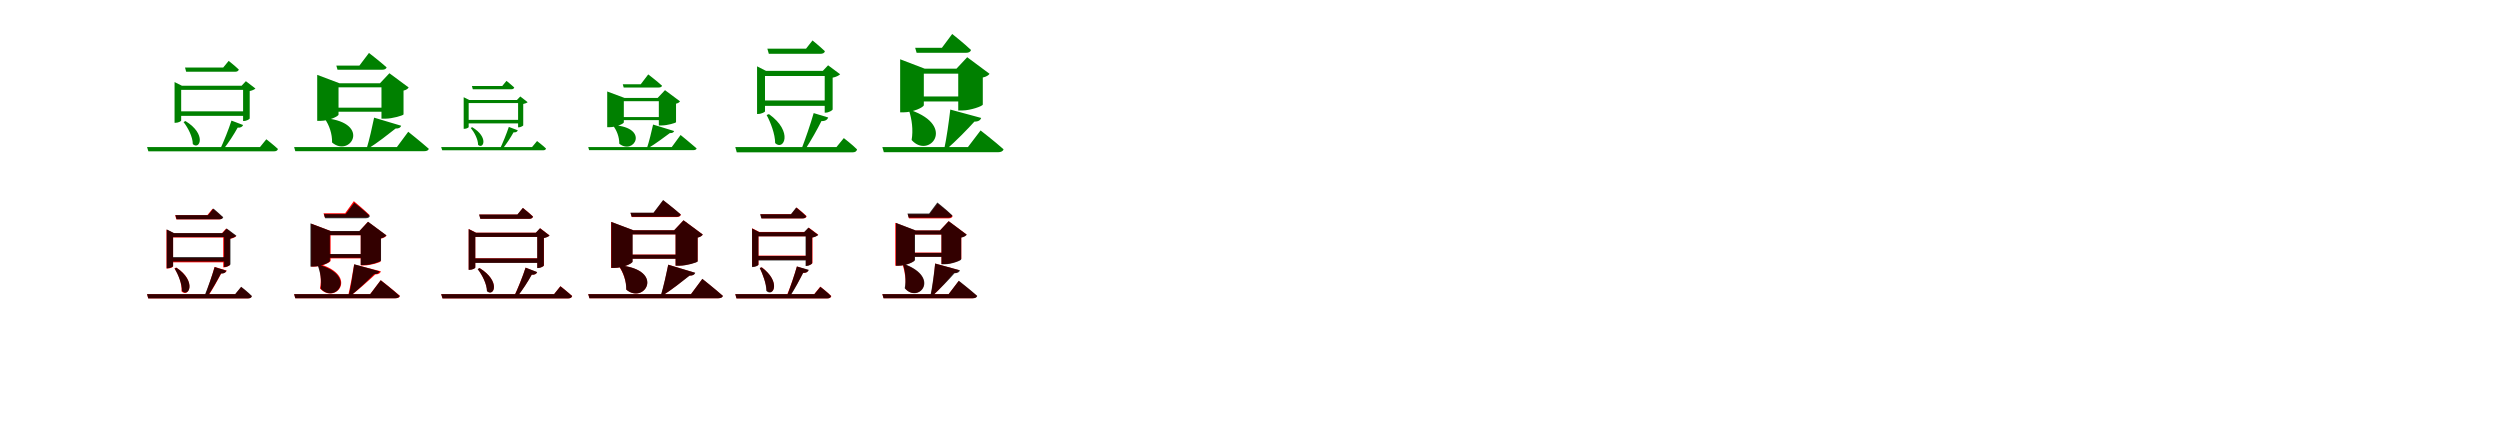 <?xml version="1.0" encoding="UTF-8"?>
<svg width="1700" height="300" xmlns="http://www.w3.org/2000/svg">
<rect width="100%" height="100%" fill="white"/>
<g fill="green" transform="translate(100 100) scale(0.1 -0.1)"><path d="M0.0 -0.0 9.0 -29.0H864.0C878.0 -29.0 887.0 -24.0 890.0 -13.0C860.0 15.0 811.0 53.0 811.0 53.0L768.0 0.0ZM258.0 541.0 266.0 512.0H598.0C612.0 512.0 621.0 517.0 624.0 527.0C597.0 553.0 555.0 586.0 555.0 586.0L518.0 541.0ZM199.0 243.0V212.0H684.0V243.0ZM261.0 177.0 248.0 170.0C278.0 132.0 311.0 69.0 311.0 20.0C358.0 -23.0 408.0 87.0 261.0 177.0ZM574.0 180.0C555.0 120.0 521.0 36.0 495.0 -19.0H516.0C554.0 28.0 592.0 88.0 616.0 132.0C637.0 130.0 649.0 139.0 653.0 150.0ZM653.0 417.0V177.0H659.0C674.0 177.0 697.0 189.0 698.0 194.0V381.0C714.0 384.0 730.0 391.0 737.0 398.0L672.0 448.0L643.0 417.0ZM187.0 417.0V165.0H194.0C213.0 165.0 232.0 176.0 232.0 180.0V389.0H696.0V417.0H237.0L187.0 442.0Z"/></g>
<g fill="green" transform="translate(200 100) scale(0.1 -0.1)"><path d="M0.0 0.0 8.0 -28.0H886.0C901.0 -28.0 913.0 -23.0 916.0 -12.0C864.0 34.0 776.0 104.0 776.0 104.0L699.0 0.0ZM287.0 554.0 295.0 526.0H601.0C615.0 526.0 626.0 531.0 629.0 542.0C584.0 582.0 509.0 640.0 509.0 640.0L444.0 554.0ZM238.0 268.0V240.0H669.0V268.0ZM216.0 196.0 209.0 191.0C238.0 151.0 260.0 89.0 258.0 31.0C381.0 -74.0 527.0 162.0 216.0 196.0ZM544.0 200.0C532.0 140.0 511.0 48.0 493.0 -11.0H503.0C567.0 29.0 642.0 88.0 690.0 126.0C713.0 125.0 724.0 133.0 728.0 145.0ZM594.0 434.0V193.0H621.0C667.0 193.0 743.0 215.0 744.0 222.0V384.0C763.0 388.0 774.0 397.0 779.0 405.0L648.0 502.0L584.0 434.0ZM157.0 434.0V178.0H177.0C236.0 178.0 302.0 209.0 302.0 221.0V406.0H619.0V434.0H308.0L157.0 491.0Z"/></g>
<g fill="green" transform="translate(300 100) scale(0.1 -0.1)"><path d="M0.0 -0.0 7.0 -22.0H693.0C704.0 -22.0 711.0 -18.0 713.0 -10.0C690.0 12.0 652.0 41.0 652.0 41.0L618.0 0.0ZM209.0 415.0 215.0 393.0H477.0C488.0 393.0 494.0 397.0 497.0 405.0C476.0 425.0 444.0 450.0 444.0 450.0L415.0 415.0ZM161.0 185.0V161.0H548.0V185.0ZM211.0 135.0 201.0 130.0C225.0 101.0 251.0 53.0 251.0 15.0C287.0 -18.0 325.0 67.0 211.0 135.0ZM460.0 137.0C445.0 91.0 418.0 26.0 398.0 -16.0H414.0C444.0 20.0 473.0 66.0 492.0 100.0C508.0 98.0 518.0 105.0 521.0 114.0ZM523.0 320.0V134.0H528.0C539.0 134.0 557.0 144.0 558.0 147.0V293.0C570.0 295.0 582.0 300.0 588.0 305.0L538.0 344.0L515.0 320.0ZM153.0 320.0V124.0H158.0C173.0 124.0 187.0 133.0 187.0 136.0V299.0H559.0V320.0H191.0L153.0 339.0Z"/></g>
<g fill="green" transform="translate(400 100) scale(0.1 -0.1)"><path d="M0.0 0.0 6.0 -21.0H714.0C725.0 -21.0 735.0 -18.0 737.0 -9.0C696.0 27.0 628.0 82.0 628.0 82.0L568.0 0.0ZM235.0 427.0 241.0 405.0H480.0C491.0 405.0 500.0 409.0 502.0 417.0C467.0 449.0 408.0 494.0 408.0 494.0L357.0 427.0ZM194.0 204.0V183.0H539.0V204.0ZM174.0 149.0 169.0 145.0C193.0 116.0 212.0 68.0 211.0 23.0C310.0 -58.0 420.0 131.0 174.0 149.0ZM441.0 153.0C431.0 107.0 414.0 37.0 399.0 -8.0H407.0C457.0 22.0 516.0 66.0 555.0 95.0C572.0 94.0 581.0 100.0 584.0 109.0ZM480.0 334.0V147.0H501.0C537.0 147.0 596.0 164.0 597.0 169.0V295.0C612.0 298.0 620.0 305.0 624.0 311.0L522.0 387.0L472.0 334.0ZM129.0 334.0V135.0H144.0C190.0 135.0 242.0 159.0 242.0 168.0V312.0H495.0V334.0H247.0L129.0 378.0Z"/></g>
<g fill="green" transform="translate(500 100) scale(0.1 -0.1)"><path d="M0.0 0.0 10.0 -36.0H797.0C814.0 -36.0 825.0 -30.0 828.0 -16.0C795.0 17.0 738.0 61.0 738.0 61.0L688.0 0.0ZM218.0 669.0 228.0 634.0H578.0C594.0 634.0 607.0 639.0 609.0 652.0C576.0 684.0 525.0 725.0 525.0 725.0L481.0 669.0ZM172.0 317.0V280.0H641.0V317.0ZM229.0 224.0 213.0 218.0C240.0 168.0 271.0 88.0 271.0 27.0C328.0 -29.0 398.0 103.0 229.0 224.0ZM533.0 231.0C512.0 157.0 477.0 56.0 450.0 -14.0H477.0C516.0 46.0 559.0 123.0 586.0 177.0C612.0 175.0 627.0 187.0 632.0 201.0ZM608.0 518.0V234.0H615.0C634.0 234.0 661.0 249.0 662.0 256.0V472.0C684.0 476.0 704.0 486.0 713.0 495.0L631.0 556.0L595.0 518.0ZM148.0 518.0V225.0H155.0C178.0 225.0 202.0 238.0 202.0 243.0V483.0H640.0V518.0H209.0L148.0 549.0Z"/></g>
<g fill="green" transform="translate(600 100) scale(0.1 -0.1)"><path d="M0.0 0.0 10.0 -35.0H788.0C807.0 -35.0 821.0 -28.0 824.0 -15.0C766.0 37.0 668.0 113.0 668.0 113.0L582.0 0.0ZM223.0 675.0 233.0 641.0H570.0C587.0 641.0 599.0 647.0 603.0 660.0C556.0 705.0 475.0 769.0 475.0 769.0L405.0 675.0ZM193.0 344.0V310.0H597.0V344.0ZM193.0 251.0 182.0 246.0C200.0 191.0 211.0 117.0 199.0 48.0C315.0 -84.0 507.0 141.0 193.0 251.0ZM462.0 255.0C453.0 177.0 437.0 60.0 420.0 -17.0H434.0C502.0 42.0 578.0 120.0 626.0 173.0C654.0 173.0 667.0 183.0 672.0 198.0ZM516.0 533.0V249.0H546.0C598.0 249.0 682.0 278.0 683.0 289.0V473.0C707.0 478.0 722.0 488.0 729.0 498.0L577.0 611.0L504.0 533.0ZM121.0 533.0V236.0H143.0C209.0 236.0 282.0 271.0 282.0 285.0V499.0H585.0V533.0H288.0L121.0 597.0Z"/></g>
<g fill="red" transform="translate(100 200) scale(0.1 -0.1)"><path d="M0.0 0.0 8.0 -29.0H686.0C700.0 -29.0 709.0 -24.0 711.0 -14.0C684.0 13.0 640.0 48.0 640.0 48.0L601.0 0.0ZM191.0 537.0 199.0 508.0H488.0C501.0 508.0 511.0 512.0 513.0 523.0C487.0 549.0 446.0 581.0 446.0 581.0L410.0 537.0ZM152.0 246.0V216.0H545.0V246.0ZM198.0 181.0 186.0 175.0C213.0 135.0 239.0 70.0 234.0 19.0C282.0 -30.0 342.0 89.0 198.0 181.0ZM459.0 185.0C443.0 126.0 414.0 43.0 394.0 -14.0H415.0C447.0 35.0 482.0 98.0 505.0 141.0C525.0 140.0 538.0 149.0 542.0 160.0ZM518.0 414.0V182.0H524.0C539.0 182.0 562.0 193.0 563.0 199.0V375.0C581.0 379.0 599.0 386.0 606.0 394.0L538.0 446.0L509.0 414.0ZM132.0 414.0V174.0H139.0C158.0 174.0 177.0 184.0 177.0 188.0V385.0H552.0V414.0H182.0L132.0 439.0Z"/></g>
<g fill="black" opacity=".8" transform="translate(100 200) scale(0.1 -0.1)"><path d="M0.0 0.0 8.0 -29.0H688.0C702.0 -29.0 711.0 -24.0 713.0 -13.0C687.0 14.0 640.0 50.0 640.0 50.0L599.0 0.0ZM193.0 537.0 201.0 509.0H493.0C506.0 509.0 516.0 513.0 518.0 523.0C491.0 549.0 451.0 582.0 451.0 582.0L415.0 537.0ZM151.0 252.0V222.0H552.0V252.0ZM201.0 179.0 188.0 174.0C211.0 134.0 238.0 70.0 238.0 21.0C284.0 -23.0 339.0 83.0 201.0 179.0ZM460.0 184.0C442.0 124.0 413.0 43.0 390.0 -13.0H412.0C445.0 35.0 479.0 96.0 502.0 140.0C523.0 138.0 535.0 147.0 539.0 159.0ZM524.0 415.0V185.0H530.0C544.0 185.0 566.0 197.0 567.0 202.0V379.0C585.0 382.0 601.0 390.0 608.0 397.0L542.0 446.0L513.0 415.0ZM134.0 415.0V176.0H139.0C158.0 176.0 177.0 187.0 177.0 191.0V388.0H554.0V415.0H183.0L134.0 440.0Z"/></g>
<g fill="red" transform="translate(200 200) scale(0.1 -0.1)"><path d="M0.0 0.0 8.0 -28.0H691.0C705.0 -28.0 717.0 -23.0 720.0 -12.0C671.0 31.0 589.0 95.0 589.0 95.0L517.0 0.0ZM200.0 550.0 208.0 522.0H486.0C500.0 522.0 510.0 527.0 513.0 538.0C474.0 576.0 406.0 632.0 406.0 632.0L347.0 550.0ZM170.0 271.0V243.0H531.0V271.0ZM171.0 205.0 163.0 201.0C179.0 156.0 187.0 96.0 176.0 39.0C277.0 -75.0 445.0 122.0 171.0 205.0ZM408.0 202.0C398.0 140.0 381.0 45.0 366.0 -17.0H377.0C437.0 29.0 508.0 93.0 552.0 134.0C575.0 134.0 586.0 142.0 590.0 155.0ZM453.0 427.0V195.0H477.0C519.0 195.0 588.0 216.0 589.0 223.0V377.0C610.0 381.0 623.0 391.0 629.0 398.0L502.0 492.0L443.0 427.0ZM116.0 427.0V187.0H134.0C189.0 187.0 248.0 216.0 248.0 227.0V400.0H508.0V427.0H253.0L116.0 479.0Z"/></g>
<g fill="black" opacity=".8" transform="translate(200 200) scale(0.1 -0.1)"><path d="M0.0 0.0 8.0 -28.0H688.0C703.0 -28.0 715.0 -23.0 717.0 -12.0C669.0 31.0 589.0 94.0 589.0 94.0L518.0 0.0ZM203.0 544.0 211.0 516.0H488.0C502.0 516.0 512.0 521.0 515.0 531.0C476.0 569.0 409.0 621.0 409.0 621.0L351.0 544.0ZM173.0 273.0V247.0H521.0V273.0ZM168.0 199.0 160.0 195.0C177.0 153.0 189.0 93.0 181.0 37.0C281.0 -69.0 433.0 124.0 168.0 199.0ZM409.0 203.0C400.0 141.0 386.0 48.0 371.0 -13.0H382.0C439.0 33.0 502.0 94.0 544.0 136.0C566.0 136.0 576.0 143.0 580.0 155.0ZM453.0 429.0V198.0H478.0C521.0 198.0 590.0 221.0 591.0 229.0V380.0C610.0 384.0 622.0 392.0 627.0 400.0L503.0 492.0L444.0 429.0ZM111.0 429.0V187.0H128.0C182.0 187.0 243.0 215.0 243.0 226.0V401.0H502.0V429.0H248.0L111.0 481.0Z"/></g>
<g fill="red" transform="translate(300 200) scale(0.1 -0.1)"><path d="M0.0 0.0 9.0 -29.0H865.0C879.0 -29.0 888.0 -24.0 891.0 -13.0C860.0 15.0 811.0 54.0 811.0 54.0L768.0 0.0ZM259.0 541.0 267.0 512.0H599.0C613.0 512.0 622.0 517.0 625.0 527.0C598.0 553.0 556.0 586.0 556.0 586.0L519.0 541.0ZM199.0 244.0V214.0H686.0V244.0ZM262.0 177.0 249.0 170.0C278.0 132.0 311.0 69.0 312.0 21.0C359.0 -21.0 407.0 86.0 262.0 177.0ZM574.0 180.0C555.0 120.0 521.0 36.0 494.0 -19.0H515.0C553.0 28.0 591.0 88.0 615.0 132.0C636.0 130.0 648.0 138.0 652.0 149.0ZM654.0 418.0V178.0H660.0C675.0 178.0 698.0 190.0 699.0 195.0V382.0C715.0 385.0 731.0 392.0 737.0 399.0L673.0 448.0L645.0 418.0ZM187.0 418.0V166.0H194.0C213.0 166.0 232.0 177.0 232.0 181.0V389.0H696.0V418.0H237.0L187.0 443.0Z"/></g>
<g fill="black" opacity=".8" transform="translate(300 200) scale(0.1 -0.1)"><path d="M0.0 0.0 9.0 -29.0H864.0C878.0 -29.0 887.0 -24.0 890.0 -13.0C860.0 15.0 811.0 53.0 811.0 53.0L768.0 0.0ZM258.0 541.0 266.0 512.0H598.0C612.0 512.0 621.0 517.0 624.0 527.0C597.0 553.0 555.0 586.0 555.0 586.0L518.0 541.0ZM199.0 243.0V212.0H684.0V243.0ZM261.0 177.0 248.0 170.0C278.0 132.0 311.0 69.0 311.0 20.0C358.0 -23.0 408.0 87.0 261.0 177.0ZM574.0 180.0C555.0 120.0 521.0 36.0 495.0 -19.0H516.0C554.0 28.0 592.0 88.0 616.0 132.0C637.0 130.0 649.0 139.0 653.0 150.0ZM653.0 417.0V177.0H659.0C674.0 177.0 697.0 189.0 698.0 194.0V381.0C714.0 384.0 730.0 391.0 737.0 398.0L672.0 448.0L643.0 417.0ZM187.0 417.0V165.0H194.0C213.0 165.0 232.0 176.0 232.0 180.0V389.0H696.0V417.0H237.0L187.0 442.0Z"/></g>
<g fill="red" transform="translate(400 200) scale(0.1 -0.1)"><path d="M0.0 0.0 8.0 -28.0H885.0C900.0 -28.0 912.0 -23.0 915.0 -12.0C863.0 34.0 776.0 103.0 776.0 103.0L699.0 0.0ZM288.0 552.0 296.0 524.0H602.0C616.0 524.0 627.0 529.0 630.0 540.0C585.0 580.0 510.0 637.0 510.0 637.0L445.0 552.0ZM239.0 269.0V241.0H666.0V269.0ZM215.0 195.0 208.0 190.0C237.0 150.0 260.0 88.0 260.0 30.0C382.0 -72.0 524.0 163.0 215.0 195.0ZM544.0 200.0C533.0 140.0 512.0 49.0 495.0 -10.0H505.0C568.0 30.0 641.0 89.0 687.0 126.0C710.0 125.0 721.0 133.0 725.0 145.0ZM594.0 434.0V194.0H621.0C668.0 194.0 743.0 217.0 744.0 224.0V385.0C763.0 389.0 774.0 398.0 779.0 405.0L648.0 502.0L584.0 434.0ZM155.0 434.0V178.0H175.0C234.0 178.0 300.0 209.0 300.0 221.0V406.0H617.0V434.0H306.0L155.0 491.0Z"/></g>
<g fill="black" opacity=".8" transform="translate(400 200) scale(0.1 -0.1)"><path d="M0.0 0.0 8.0 -28.0H886.0C901.0 -28.0 913.0 -23.0 916.0 -12.0C864.0 34.0 776.0 104.0 776.0 104.0L699.0 0.0ZM287.0 554.0 295.0 526.0H601.0C615.0 526.0 626.0 531.0 629.0 542.0C584.0 582.0 509.0 640.0 509.0 640.0L444.0 554.0ZM238.0 268.0V240.0H669.0V268.0ZM216.0 196.0 209.0 191.0C238.0 151.0 260.0 89.0 258.0 31.0C381.0 -74.0 527.0 162.0 216.0 196.0ZM544.0 200.0C532.0 140.0 511.0 48.0 493.0 -11.0H503.0C567.0 29.0 642.0 88.0 690.0 126.0C713.0 125.0 724.0 133.0 728.0 145.0ZM594.0 434.0V193.0H621.0C667.0 193.0 743.0 215.0 744.0 222.0V384.0C763.0 388.0 774.0 397.0 779.0 405.0L648.0 502.0L584.0 434.0ZM157.0 434.0V178.0H177.0C236.0 178.0 302.0 209.0 302.0 221.0V406.0H619.0V434.0H308.0L157.0 491.0Z"/></g>
<g fill="red" transform="translate(500 200) scale(0.1 -0.1)"><path d="M0.0 0.0 8.0 -29.0H628.0C642.0 -29.0 650.0 -24.0 653.0 -13.0C625.0 14.0 578.0 51.0 578.0 51.0L537.0 0.0ZM171.0 544.0 179.0 515.0H460.0C473.0 515.0 483.0 519.0 485.0 530.0C458.0 556.0 417.0 589.0 417.0 589.0L381.0 544.0ZM134.0 262.0V233.0H509.0V262.0ZM181.0 182.0 167.0 177.0C186.0 136.0 211.0 72.0 214.0 24.0C259.0 -19.0 312.0 80.0 181.0 182.0ZM419.0 188.0C402.0 128.0 374.0 46.0 350.0 -10.0H372.0C404.0 38.0 439.0 100.0 460.0 144.0C481.0 143.0 493.0 151.0 497.0 163.0ZM481.0 423.0V194.0H487.0C502.0 194.0 524.0 206.0 525.0 212.0V386.0C542.0 389.0 558.0 397.0 564.0 404.0L500.0 452.0L472.0 423.0ZM114.0 423.0V187.0H120.0C138.0 187.0 158.0 197.0 158.0 201.0V393.0H503.0V423.0H163.0L114.0 448.0Z"/></g>
<g fill="black" opacity=".8" transform="translate(500 200) scale(0.1 -0.1)"><path d="M0.0 0.0 8.0 -29.0H626.0C640.0 -29.0 649.0 -24.0 651.0 -13.0C625.0 14.0 579.0 49.0 579.0 49.0L538.0 0.0ZM169.0 543.0 177.0 515.0H457.0C470.0 515.0 480.0 519.0 482.0 530.0C455.0 556.0 414.0 589.0 414.0 589.0L378.0 543.0ZM134.0 259.0V229.0H505.0V259.0ZM179.0 182.0 166.0 178.0C187.0 137.0 211.0 72.0 211.0 22.0C257.0 -24.0 315.0 83.0 179.0 182.0ZM419.0 188.0C402.0 128.0 374.0 46.0 353.0 -11.0H375.0C406.0 38.0 440.0 101.0 462.0 145.0C483.0 143.0 496.0 153.0 500.0 165.0ZM478.0 421.0V191.0H484.0C499.0 191.0 521.0 204.0 522.0 209.0V384.0C540.0 387.0 556.0 395.0 564.0 402.0L497.0 452.0L467.0 421.0ZM114.0 421.0V184.0H119.0C138.0 184.0 157.0 195.0 157.0 199.0V393.0H503.0V421.0H163.0L114.0 446.0Z"/></g>
<g fill="red" transform="translate(600 200) scale(0.1 -0.1)"><path d="M0.0 0.0 8.0 -28.0H614.0C629.0 -28.0 640.0 -23.0 643.0 -12.0C596.0 29.0 519.0 89.0 519.0 89.0L451.0 0.0ZM173.0 543.0 181.0 515.0H451.0C465.0 515.0 475.0 520.0 478.0 531.0C440.0 566.0 376.0 616.0 376.0 616.0L320.0 543.0ZM151.0 283.0V255.0H459.0V283.0ZM149.0 202.0 139.0 198.0C153.0 153.0 163.0 93.0 156.0 38.0C246.0 -63.0 393.0 112.0 149.0 202.0ZM359.0 208.0C354.0 145.0 342.0 51.0 330.0 -11.0H342.0C394.0 37.0 449.0 100.0 484.0 143.0C506.0 143.0 517.0 151.0 521.0 163.0ZM402.0 433.0V205.0H426.0C470.0 205.0 536.0 231.0 537.0 240.0V386.0C556.0 390.0 567.0 398.0 573.0 405.0L451.0 496.0L392.0 433.0ZM88.0 433.0V193.0H106.0C159.0 193.0 218.0 221.0 218.0 232.0V405.0H457.0V433.0H223.0L88.0 485.0Z"/></g>
<g fill="black" opacity=".8" transform="translate(600 200) scale(0.1 -0.1)"><path d="M0.0 0.0 8.0 -28.0H616.0C631.0 -28.0 643.0 -23.0 645.0 -12.0C598.0 30.0 520.0 91.0 520.0 91.0L451.0 0.0ZM171.0 548.0 179.0 520.0H449.0C463.0 520.0 473.0 525.0 476.0 535.0C439.0 572.0 374.0 623.0 374.0 623.0L318.0 548.0ZM149.0 280.0V253.0H467.0V280.0ZM151.0 204.0 142.0 200.0C155.0 156.0 163.0 96.0 152.0 40.0C244.0 -68.0 400.0 110.0 151.0 204.0ZM359.0 208.0C352.0 144.0 340.0 49.0 326.0 -14.0H338.0C392.0 35.0 452.0 98.0 491.0 142.0C513.0 142.0 524.0 150.0 528.0 162.0ZM402.0 433.0V203.0H426.0C468.0 203.0 535.0 227.0 536.0 236.0V384.0C556.0 388.0 568.0 396.0 574.0 404.0L451.0 496.0L392.0 433.0ZM93.0 433.0V193.0H110.0C163.0 193.0 222.0 221.0 222.0 232.0V405.0H461.0V433.0H227.0L93.0 484.0Z"/></g>
</svg>
